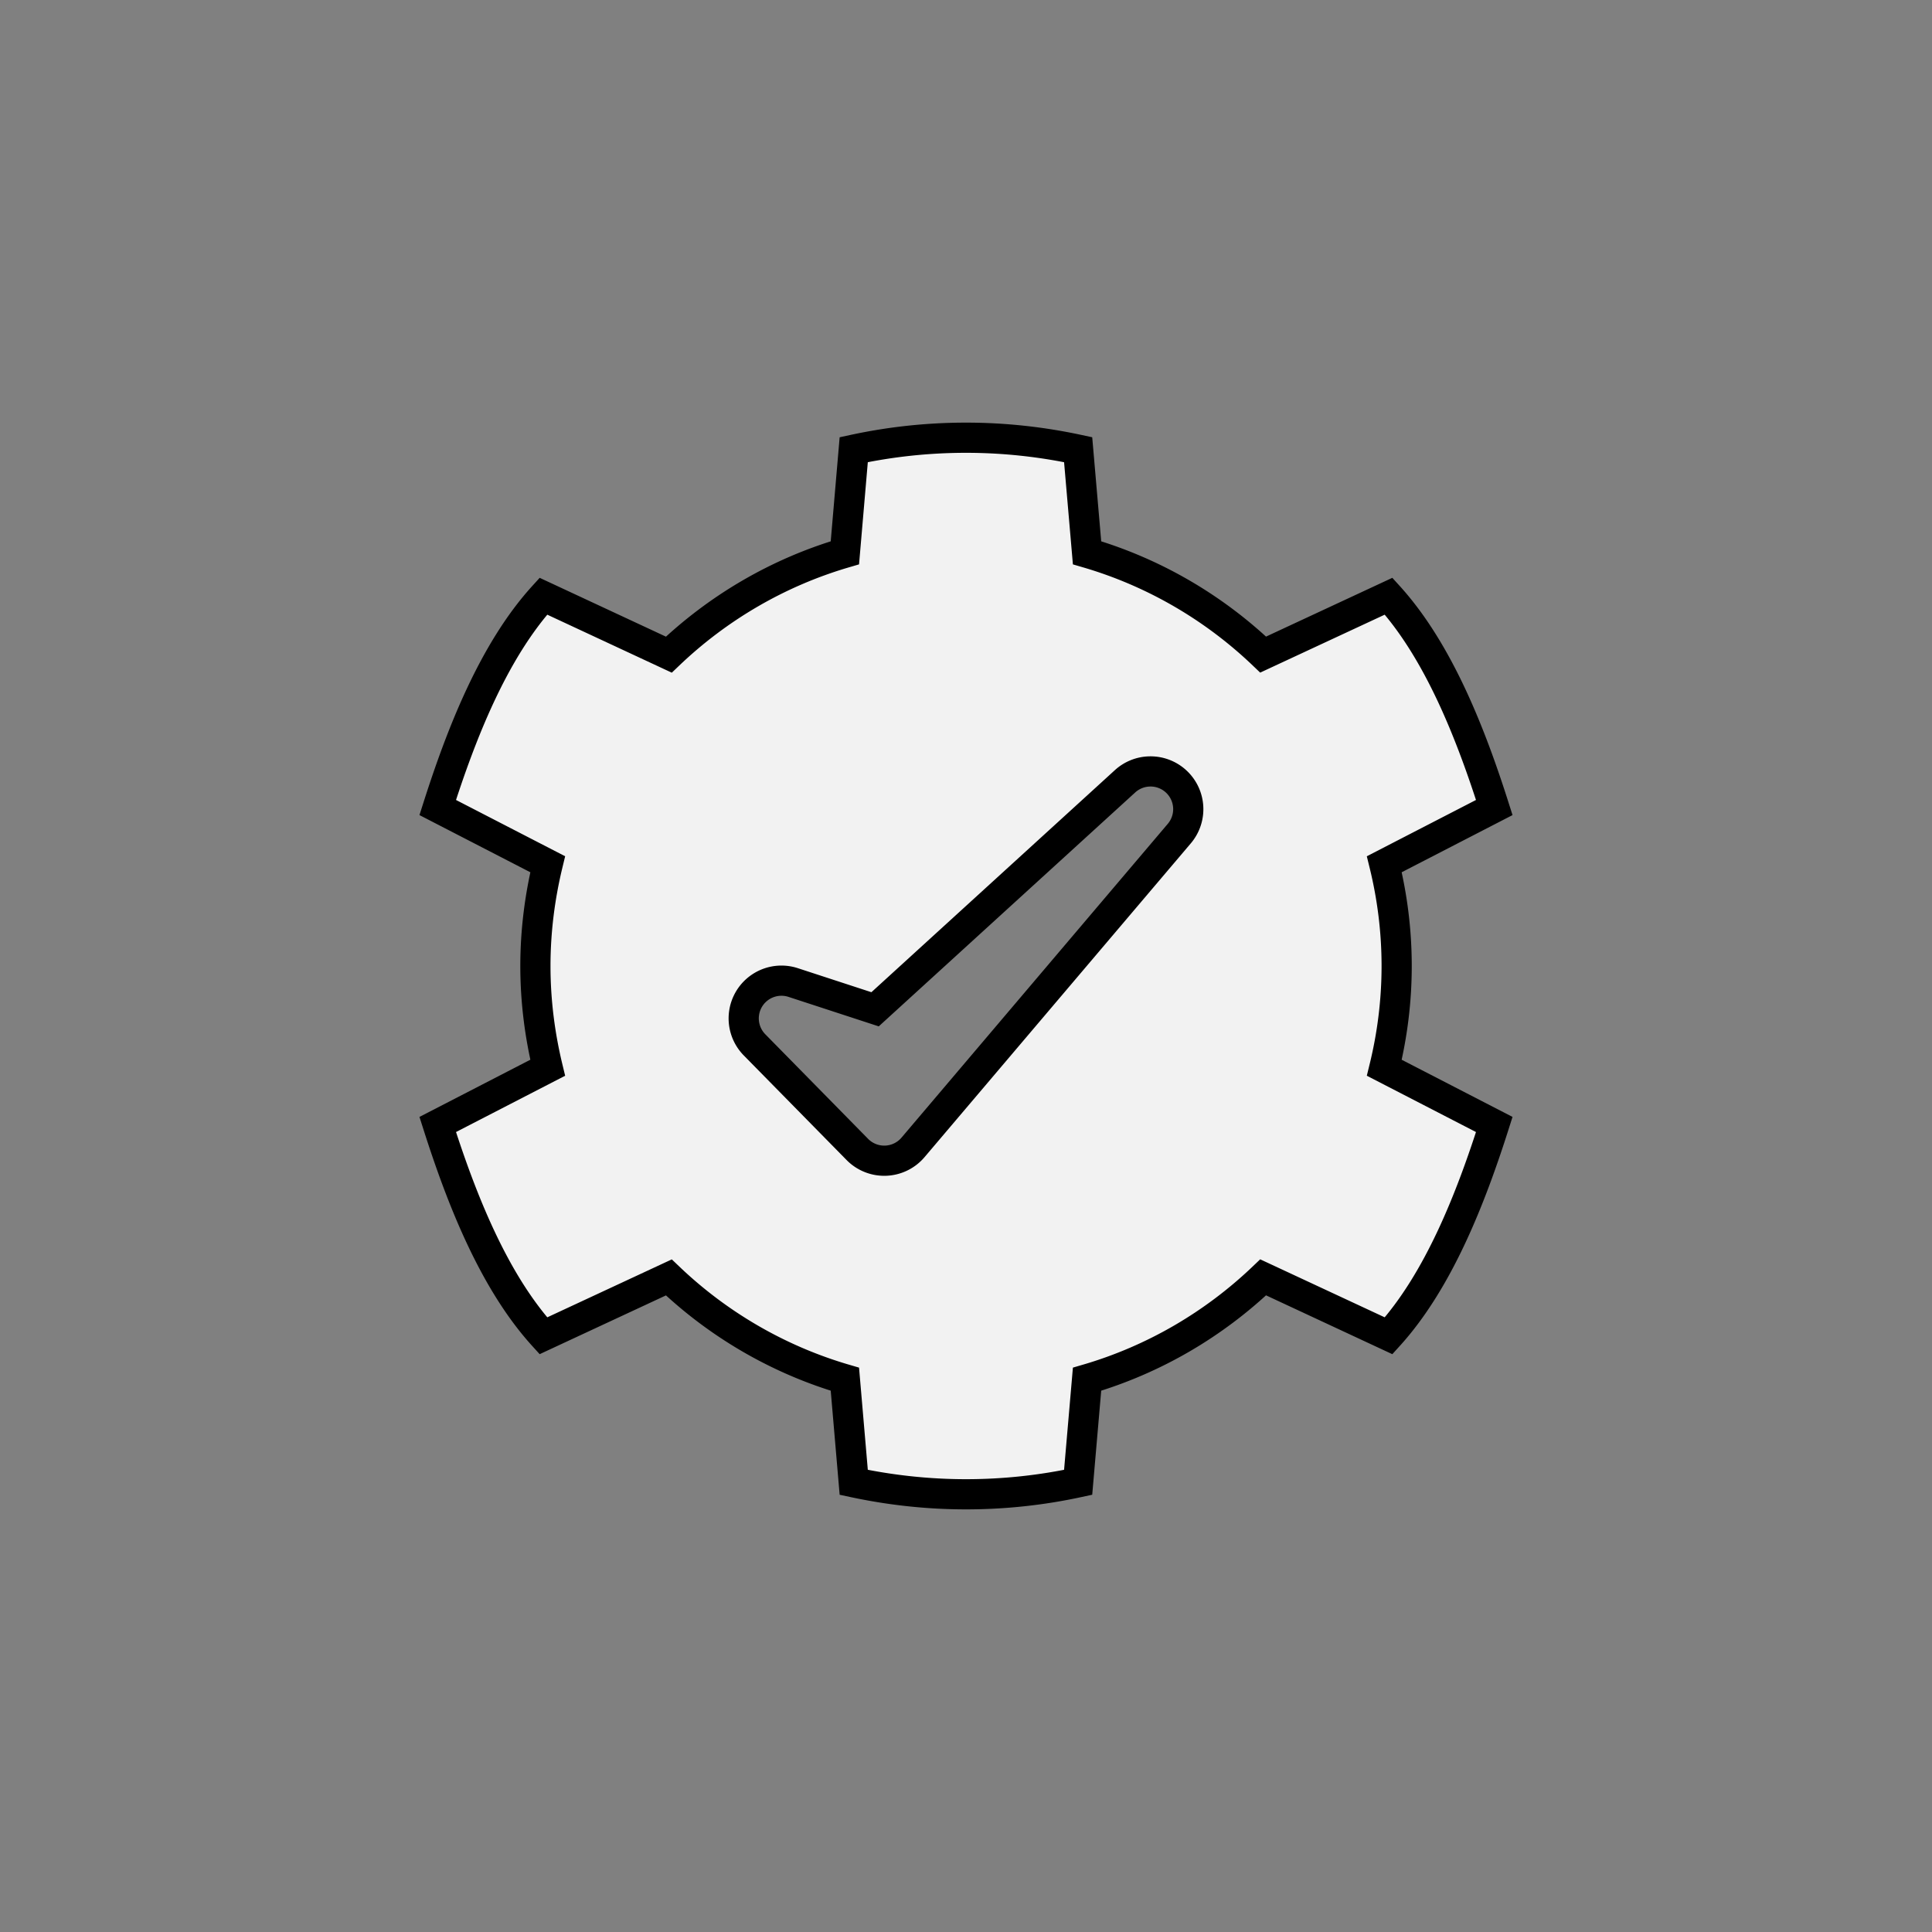 <?xml version="1.0" encoding="UTF-8" standalone="no"?>
<svg
   xmlns:dc="http://purl.org/dc/elements/1.1/"
   xmlns:cc="http://creativecommons.org/ns#"
   xmlns:rdf="http://www.w3.org/1999/02/22-rdf-syntax-ns#"
   xmlns:svg="http://www.w3.org/2000/svg"
   xmlns="http://www.w3.org/2000/svg"
   xmlns:sodipodi="http://sodipodi.sourceforge.net/DTD/sodipodi-0.dtd"
   xmlns:inkscape="http://www.inkscape.org/namespaces/inkscape"
   version="1.1"
   id="Calque_1"
   x="0px"
   y="0px"
   width="64px"
   height="64px"
   viewBox="0 0 64 64"
   enable-background="new 0 0 64 64"
   xml:space="preserve"
   sodipodi:docname="menu_apply_cog.svg"
   inkscape:export-filename="D:\git\retroarch-assets\xmb\retrosystem\png\menu_apply_cog.png"
   inkscape:export-xdpi="384"
   inkscape:export-ydpi="384"
   inkscape:version="0.92.3 (2405546, 2018-03-11)"><rect x="0" y="0" width="64" height="64" fill="#808080" stroke="none"/><defs
   id="defs6" /><sodipodi:namedview
   pagecolor="#ffffff"
   bordercolor="#666666"
   borderopacity="1"
   objecttolerance="10"
   gridtolerance="10"
   guidetolerance="10"
   inkscape:pageopacity="0"
   inkscape:pageshadow="2"
   inkscape:window-width="1024"
   inkscape:window-height="705"
   id="namedview4"
   showgrid="true"
   inkscape:zoom="10.429825"
   inkscape:cx="19.360797"
   inkscape:cy="34.271243"
   inkscape:window-x="-8"
   inkscape:window-y="-8"
   inkscape:window-maximized="1"
   inkscape:current-layer="Calque_1"><inkscape:grid
     type="xygrid"
     id="grid815" /></sodipodi:namedview>

<path
   style="fill:#f2f2f2;stroke:#000000;stroke-width:1;stroke-miterlimit:4;stroke-dasharray:none"
   d="M 32 14.5 C 30.724 14.5 29.484 14.637 28.281 14.896 L 27.988 18.312 C 25.774 18.96 23.782 20.133 22.156 21.686 L 18 19.75 C 16.334 21.584 15.27 24.335 14.5 26.75 L 18.143 28.629 C 17.882 29.709 17.736 30.838 17.736 32 C 17.736 33.162 17.882 34.29 18.143 35.371 L 14.5 37.25 C 15.27 39.665 16.334 42.416 18 44.25 L 22.156 42.316 C 23.782 43.869 25.774 45.04 27.988 45.688 L 28.281 49.104 C 29.484 49.361 30.724 49.5 32 49.5 C 33.276 49.5 34.516 49.363 35.715 49.104 L 36.01 45.688 C 38.227 45.04 40.218 43.867 41.844 42.314 L 46 44.25 C 47.664 42.416 48.732 39.665 49.5 37.25 L 45.857 35.371 C 46.122 34.29 46.266 33.162 46.266 32 C 46.266 30.838 46.122 29.709 45.857 28.629 L 49.5 26.75 C 48.732 24.335 47.664 21.584 46 19.75 L 41.844 21.684 C 40.218 20.131 38.227 18.96 36.01 18.312 L 35.715 14.896 C 34.516 14.639 33.276 14.5 32 14.5 z M 38.08 25.555 A 1.25 1.25 0 0 1 39.068 27.611 L 30.244 38.01 A 1.25 1.25 0 0 1 28.4 38.076 L 24.994 34.611 A 1.25 1.25 0 0 1 26.273 32.547 L 28.988 33.434 L 37.271 25.879 A 1.25 1.25 0 0 1 38.08 25.555 z "
   id="Subsetting" /></svg>